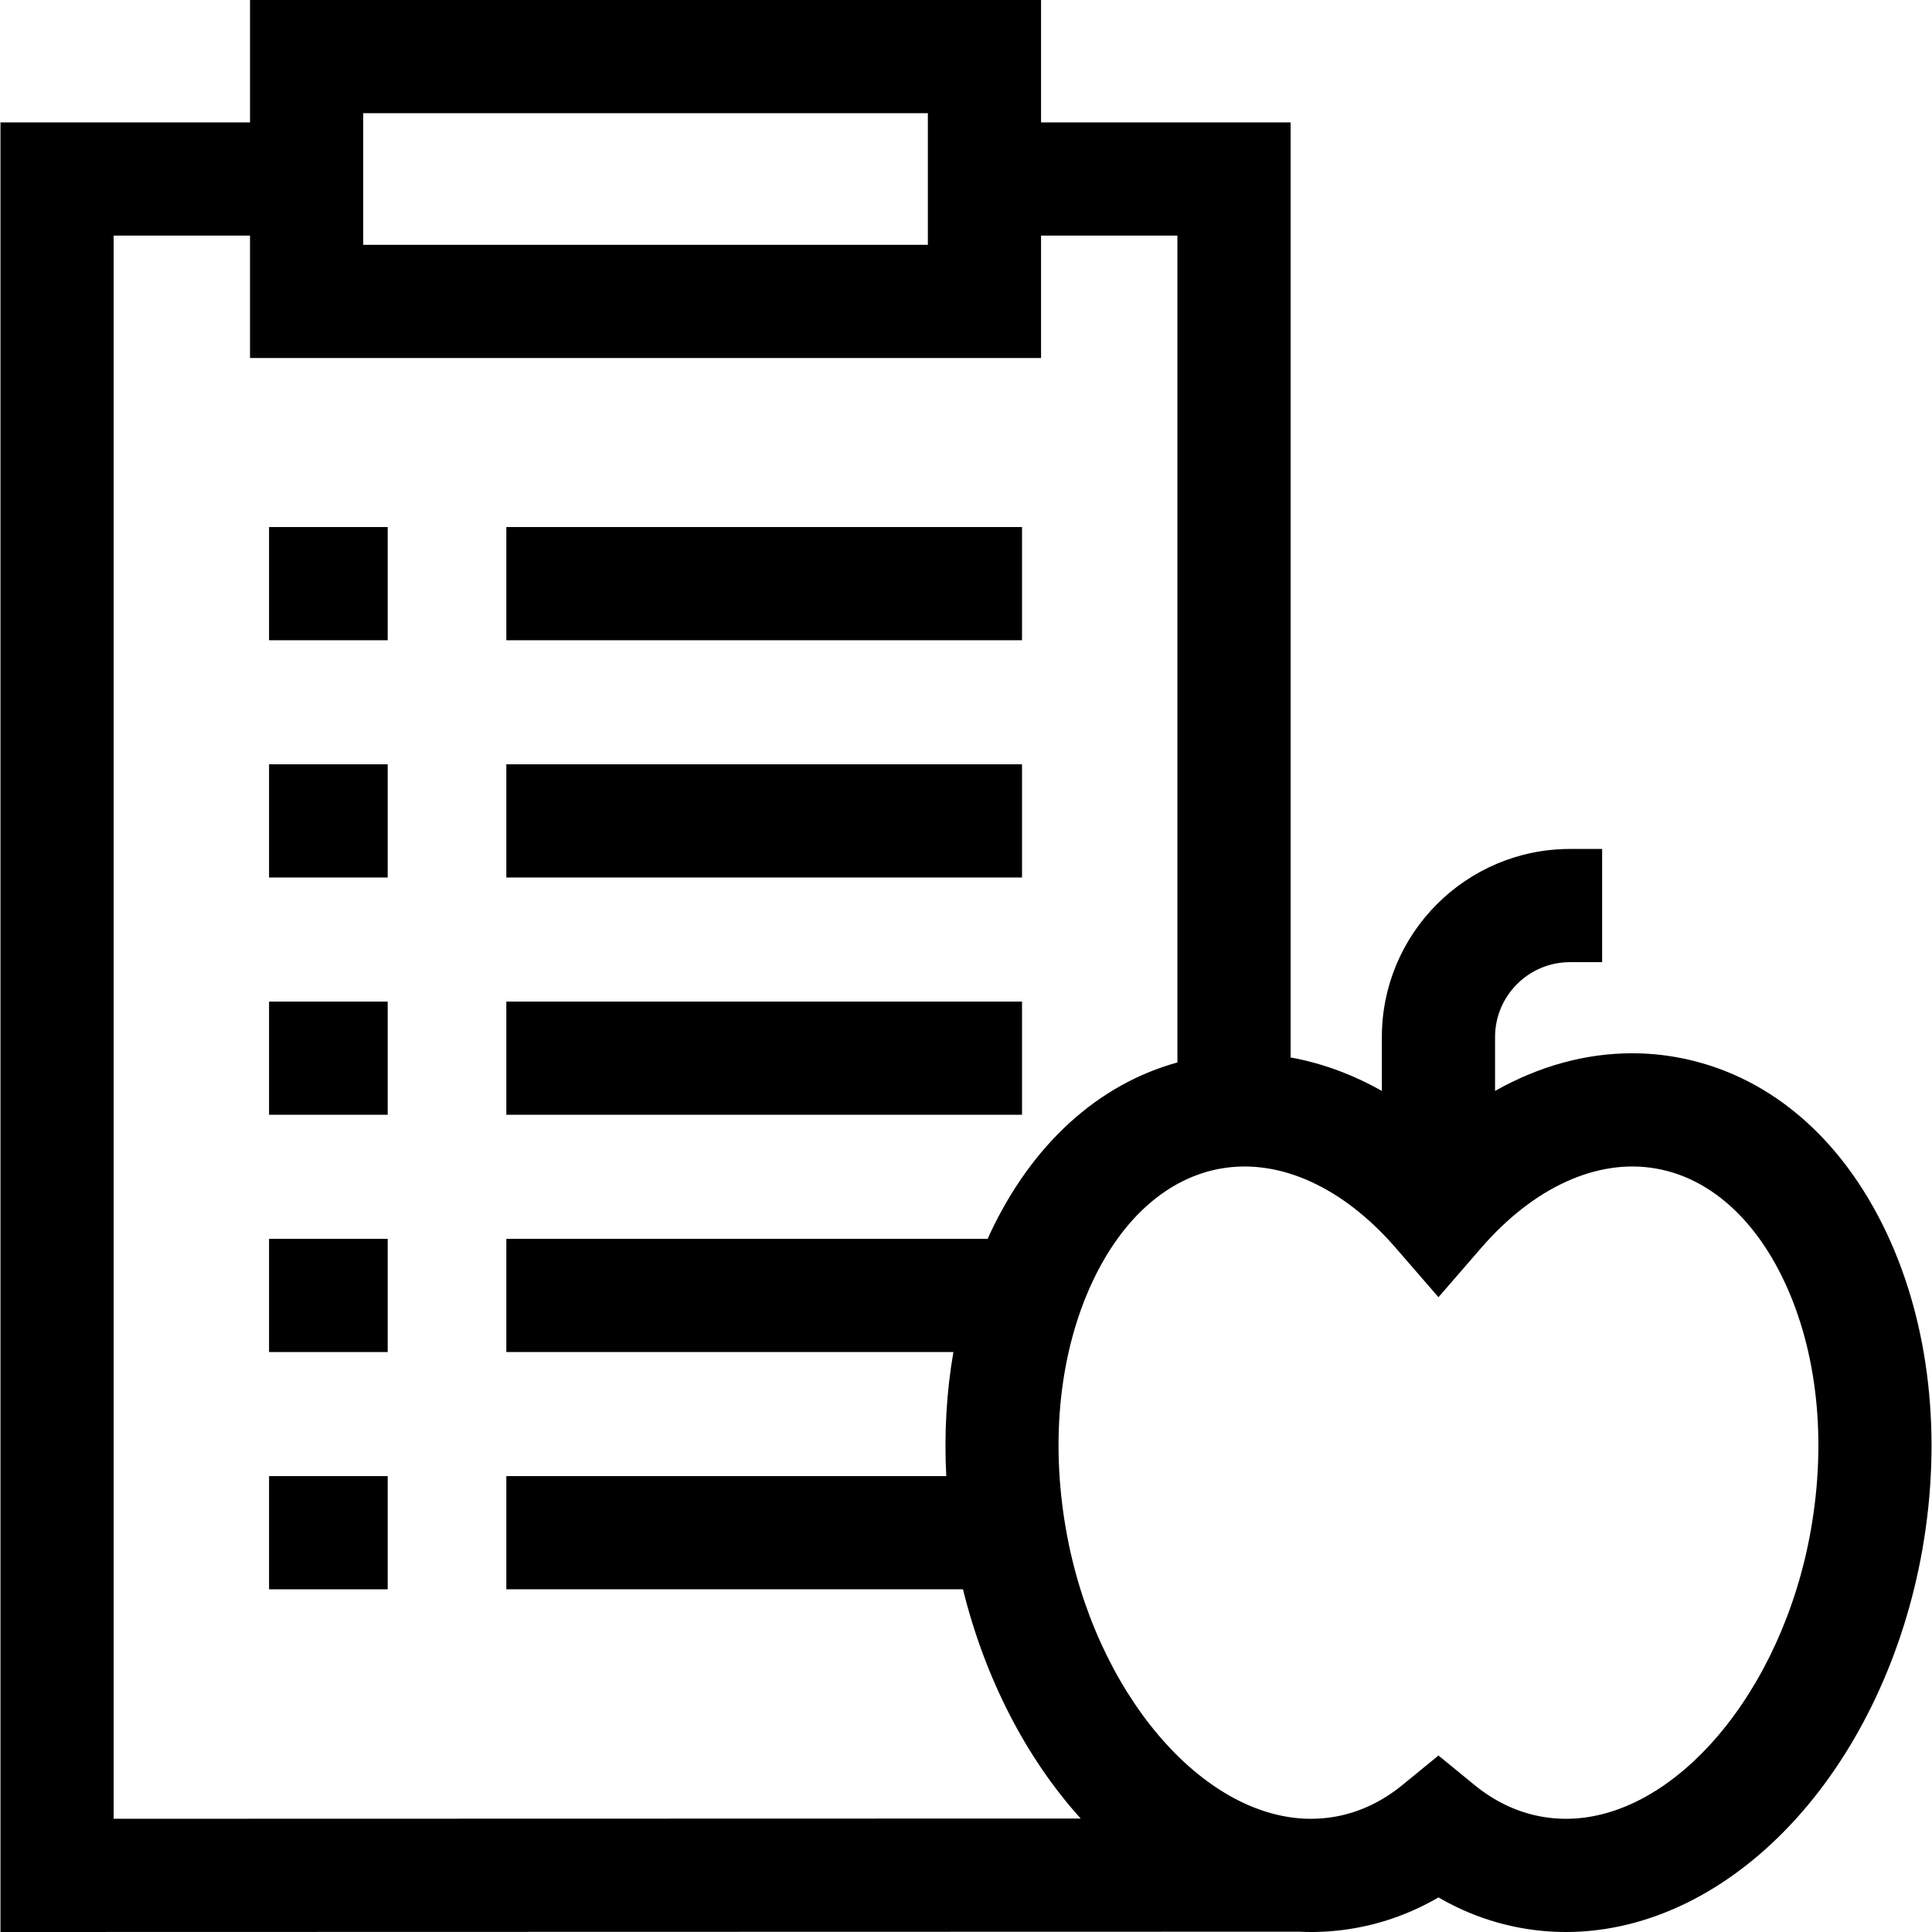 <svg id="Capa_1" enable-background="new 0 0 512.025 512.025" height="512" viewBox="0 0 512.025 512.025" width="512" xmlns="http://www.w3.org/2000/svg"><path d="m500.04 326.859c-12.18-25.913-32.04-42.5-55.923-46.708-3.805-.67-7.693-1.01-11.559-1.01-12.434 0-24.773 3.446-36.333 9.981v-14.279c0-10.945 8.904-19.849 19.85-19.849h8.527v-30h-8.527c-27.487 0-49.85 22.362-49.85 49.849v14.279c-7.777-4.396-15.908-7.377-24.183-8.867v-247.815h-66.138v-32.44h-209.643v32.44h-66.138v479.584l344.092-.084c1.076.052 2.152.085 3.229.085 3.866 0 7.756-.34 11.562-1.01 7.847-1.382 15.284-4.116 22.221-8.159 6.937 4.042 14.375 6.776 22.222 8.159 3.803.67 7.691 1.01 11.56 1.01h.008c21.85 0 43.553-10.712 61.112-30.164 16.666-18.462 28.507-43.742 33.341-71.183 5.266-29.906 1.918-59.673-9.43-83.819zm-403.779-296.859h149.645v34.879h-149.645zm-66.138 32.44h36.138v32.439h209.645v-32.439h36.138v219.135c-21.073 5.822-38.539 21.683-49.631 45.284-.226.481-.429.978-.648 1.463h-127.575v30h118.484c-1.835 10.568-2.475 21.625-1.889 32.881h-116.595v30h121.021c5.755 23.336 16.603 44.579 31.114 60.654.029.032.059.063.088.096l-256.291.063v-419.576zm449.8 343.033c-7.563 42.929-36.075 76.555-64.913 76.552-2.129 0-4.268-.187-6.357-.555-6.435-1.134-12.467-3.975-17.928-8.443l-9.499-7.772-9.499 7.772c-5.462 4.469-11.493 7.309-17.927 8.443-2.092.368-4.229.555-6.356.555-28.839 0-57.354-33.625-64.915-76.552-4.204-23.869-1.706-47.256 7.034-65.853 7.91-16.831 19.978-27.458 33.978-29.924 15.606-2.748 32.428 4.954 46.352 21.017l11.334 13.076 11.334-13.075c13.926-16.063 30.749-23.766 46.353-21.018 14 2.466 26.066 13.094 33.977 29.924 8.739 18.598 11.237 41.984 7.032 65.853z"/><path d="m71.308 139.678h31.44v30h-31.44z"/><path d="m71.308 202.56h31.44v30h-31.44z"/><path d="m71.308 265.441h31.44v30h-31.44z"/><path d="m71.308 328.323h31.44v30h-31.44z"/><path d="m71.308 391.204h31.44v30h-31.44z"/><path d="m134.19 139.678h136.67v30h-136.67z"/><path d="m134.19 202.56h136.67v30h-136.67z"/><path d="m134.19 265.441h136.67v30h-136.67z"/></svg>